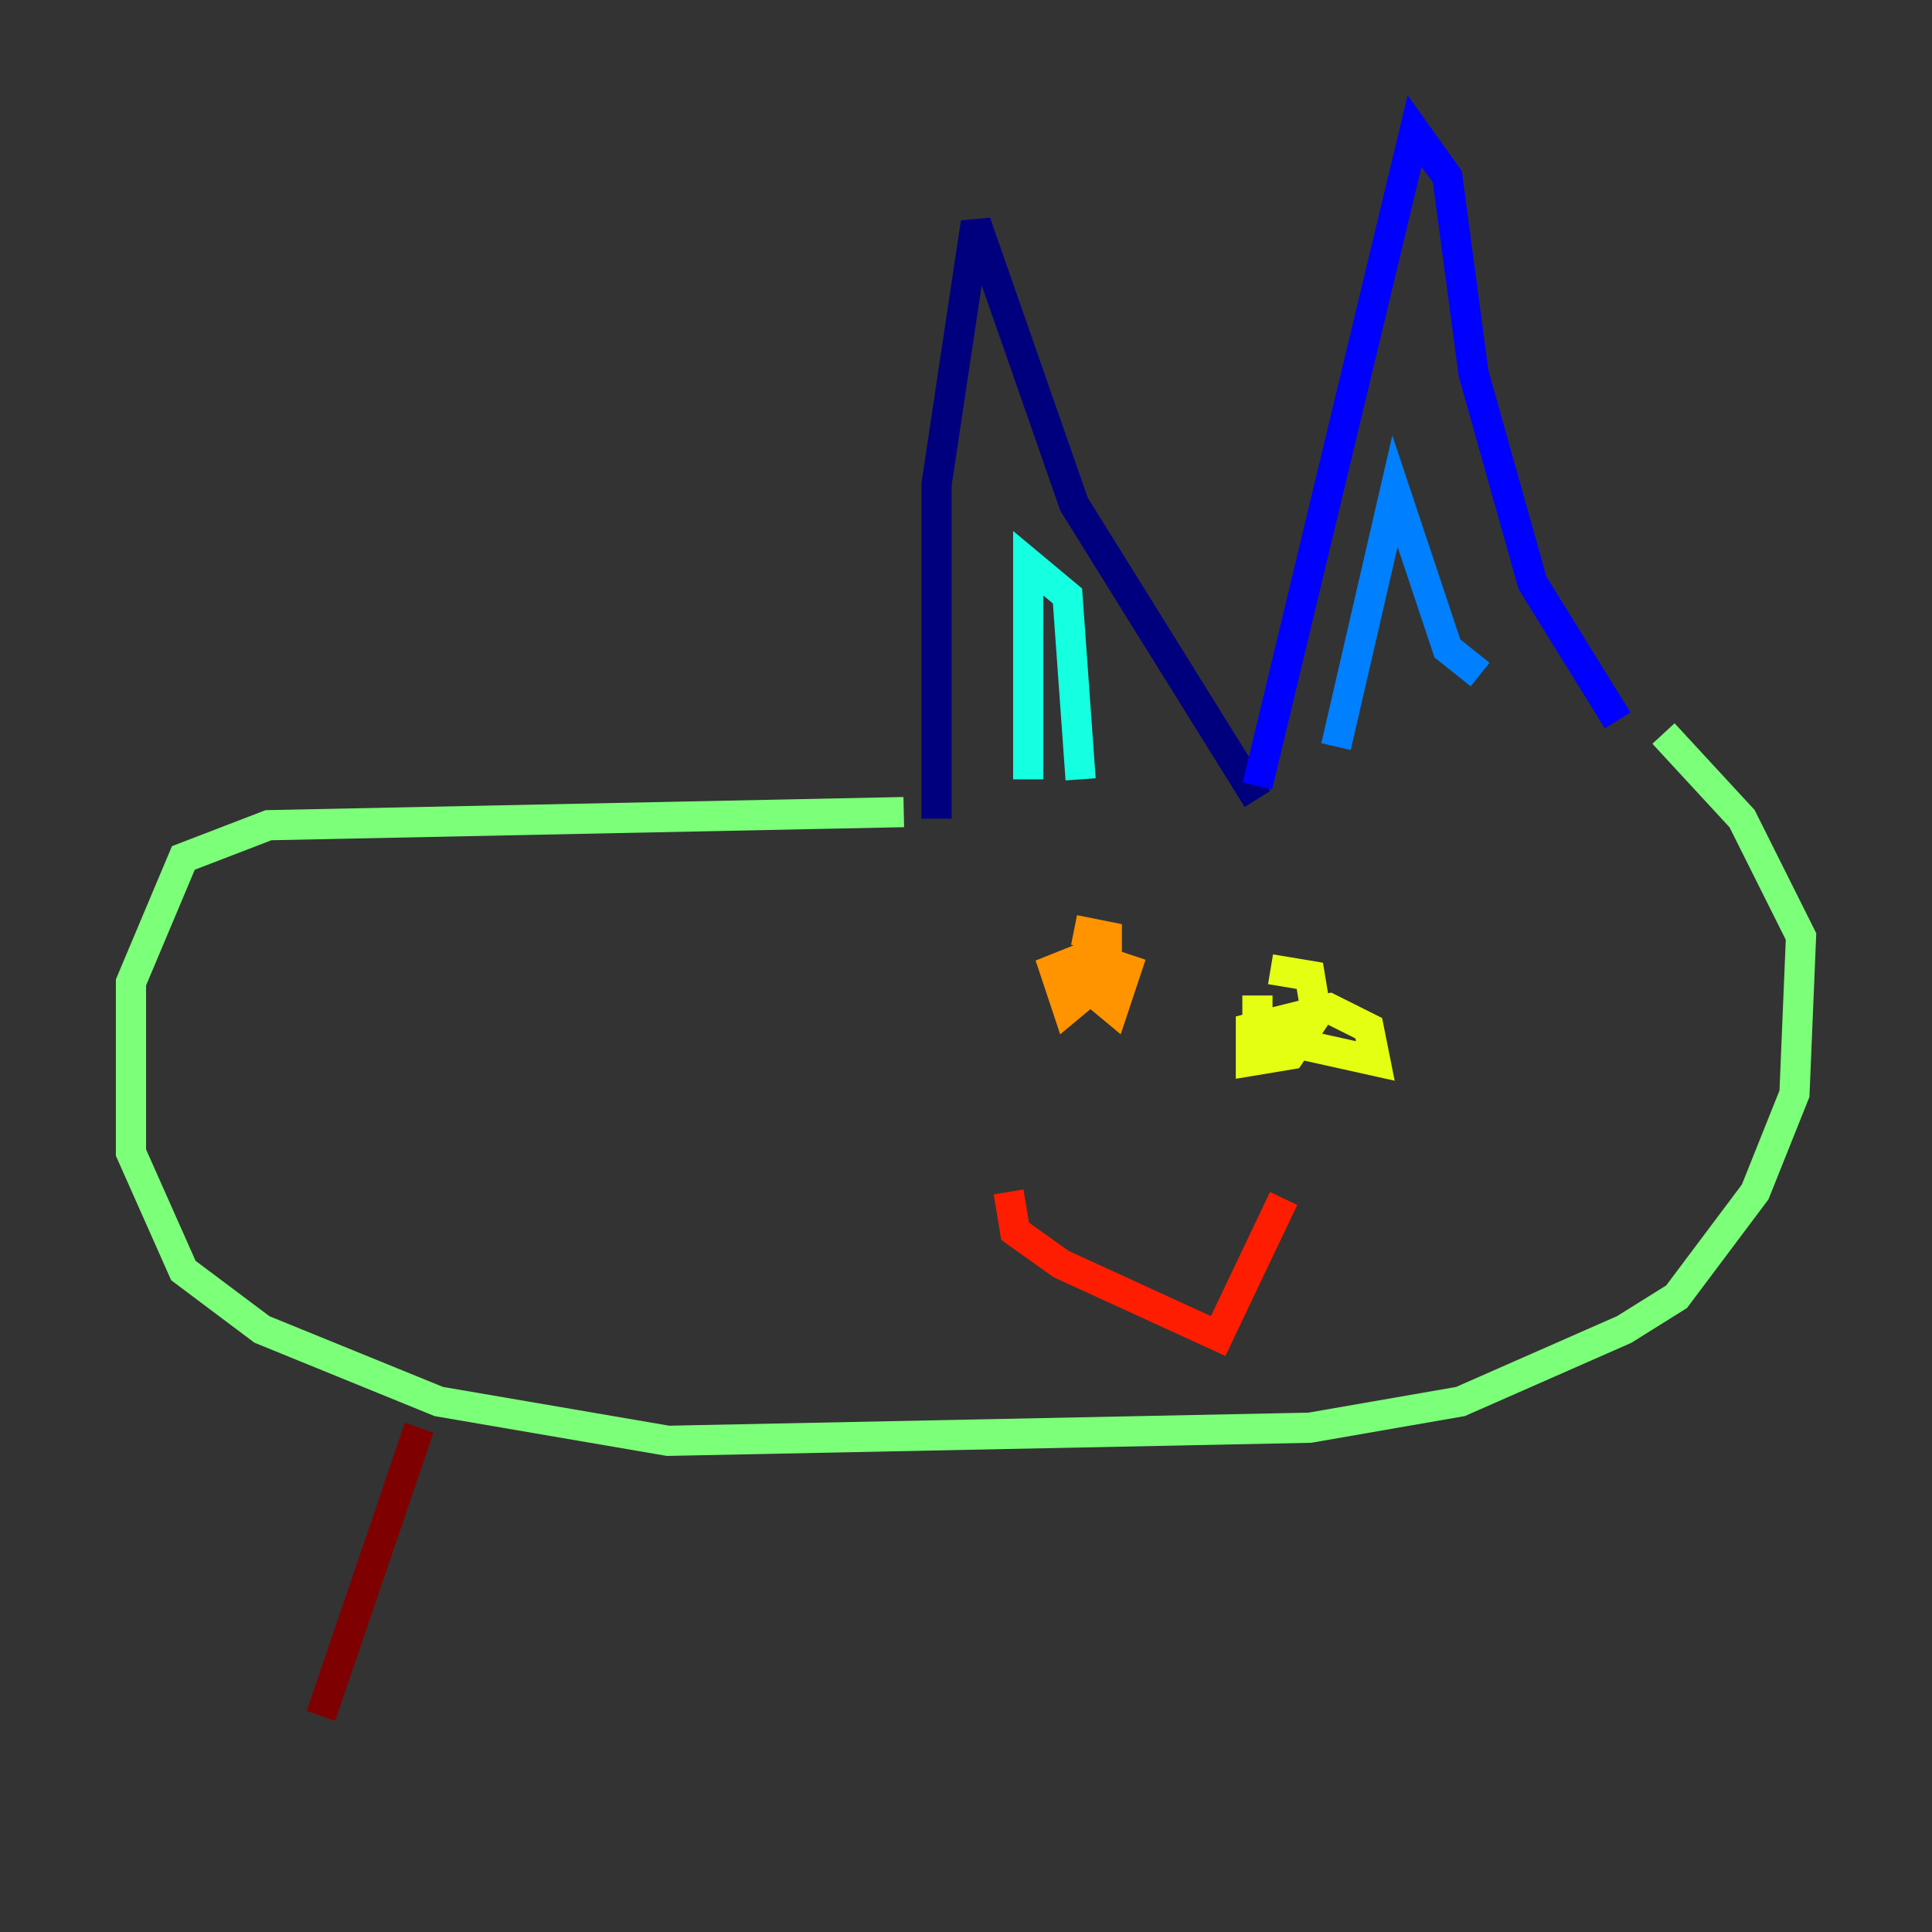 <?xml version="1.0" encoding="utf-8" ?>
<svg baseProfile="tiny" height="128" version="1.2" viewBox="0,0,128,128" width="128" xmlns="http://www.w3.org/2000/svg" xmlns:ev="http://www.w3.org/2001/xml-events" xmlns:xlink="http://www.w3.org/1999/xlink"><rect x="0" y="0" width="128" height="128" fill="#333333" stroke="none"/><defs /><polyline fill="none" points="62.047,54.237 62.047,32.108 64.651,14.752 71.159,33.41 83.308,52.936" stroke="#00007f" stroke-width="2" /><polyline fill="none" points="83.308,52.068 93.722,8.678 95.891,11.715 97.627,24.732 101.532,38.617 107.173,47.729" stroke="#0000ff" stroke-width="2" /><polyline fill="none" points="88.515,49.464 92.42,32.542 95.891,42.956 98.061,44.691" stroke="#0080ff" stroke-width="2" /><polyline fill="none" points="68.122,51.634 68.122,37.315 70.725,39.485 71.593,51.634" stroke="#15ffe1" stroke-width="2" /><polyline fill="none" points="59.878,53.803 17.79,54.671 12.149,56.841 8.678,65.085 8.678,76.366 12.149,84.176 17.356,88.081 29.071,92.854 44.258,95.458 86.78,94.59 96.759,92.854 107.607,88.081 111.078,85.912 116.285,78.969 118.888,72.461 119.322,62.047 115.417,54.237 110.21,48.597" stroke="#7cff79" stroke-width="2" /><polyline fill="none" points="83.308,65.953 83.308,68.556 91.119,70.291 90.685,68.122 88.081,66.82 82.875,68.122 82.875,70.291 85.478,69.858 87.214,67.254 86.78,64.651 84.176,64.217" stroke="#e4ff12" stroke-width="2" /><polyline fill="none" points="71.159,64.651 73.763,66.82 74.63,64.217 72.027,63.349 69.858,64.217 70.725,66.82 73.329,64.651 73.329,62.047 71.159,61.614" stroke="#ff9400" stroke-width="2" /><polyline fill="none" points="66.82,78.969 67.254,81.573 70.291,83.742 80.705,88.515 85.044,79.403" stroke="#ff1d00" stroke-width="2" /><polyline fill="none" points="27.77,94.59 21.261,113.681" stroke="#7f0000" stroke-width="2" /></svg>